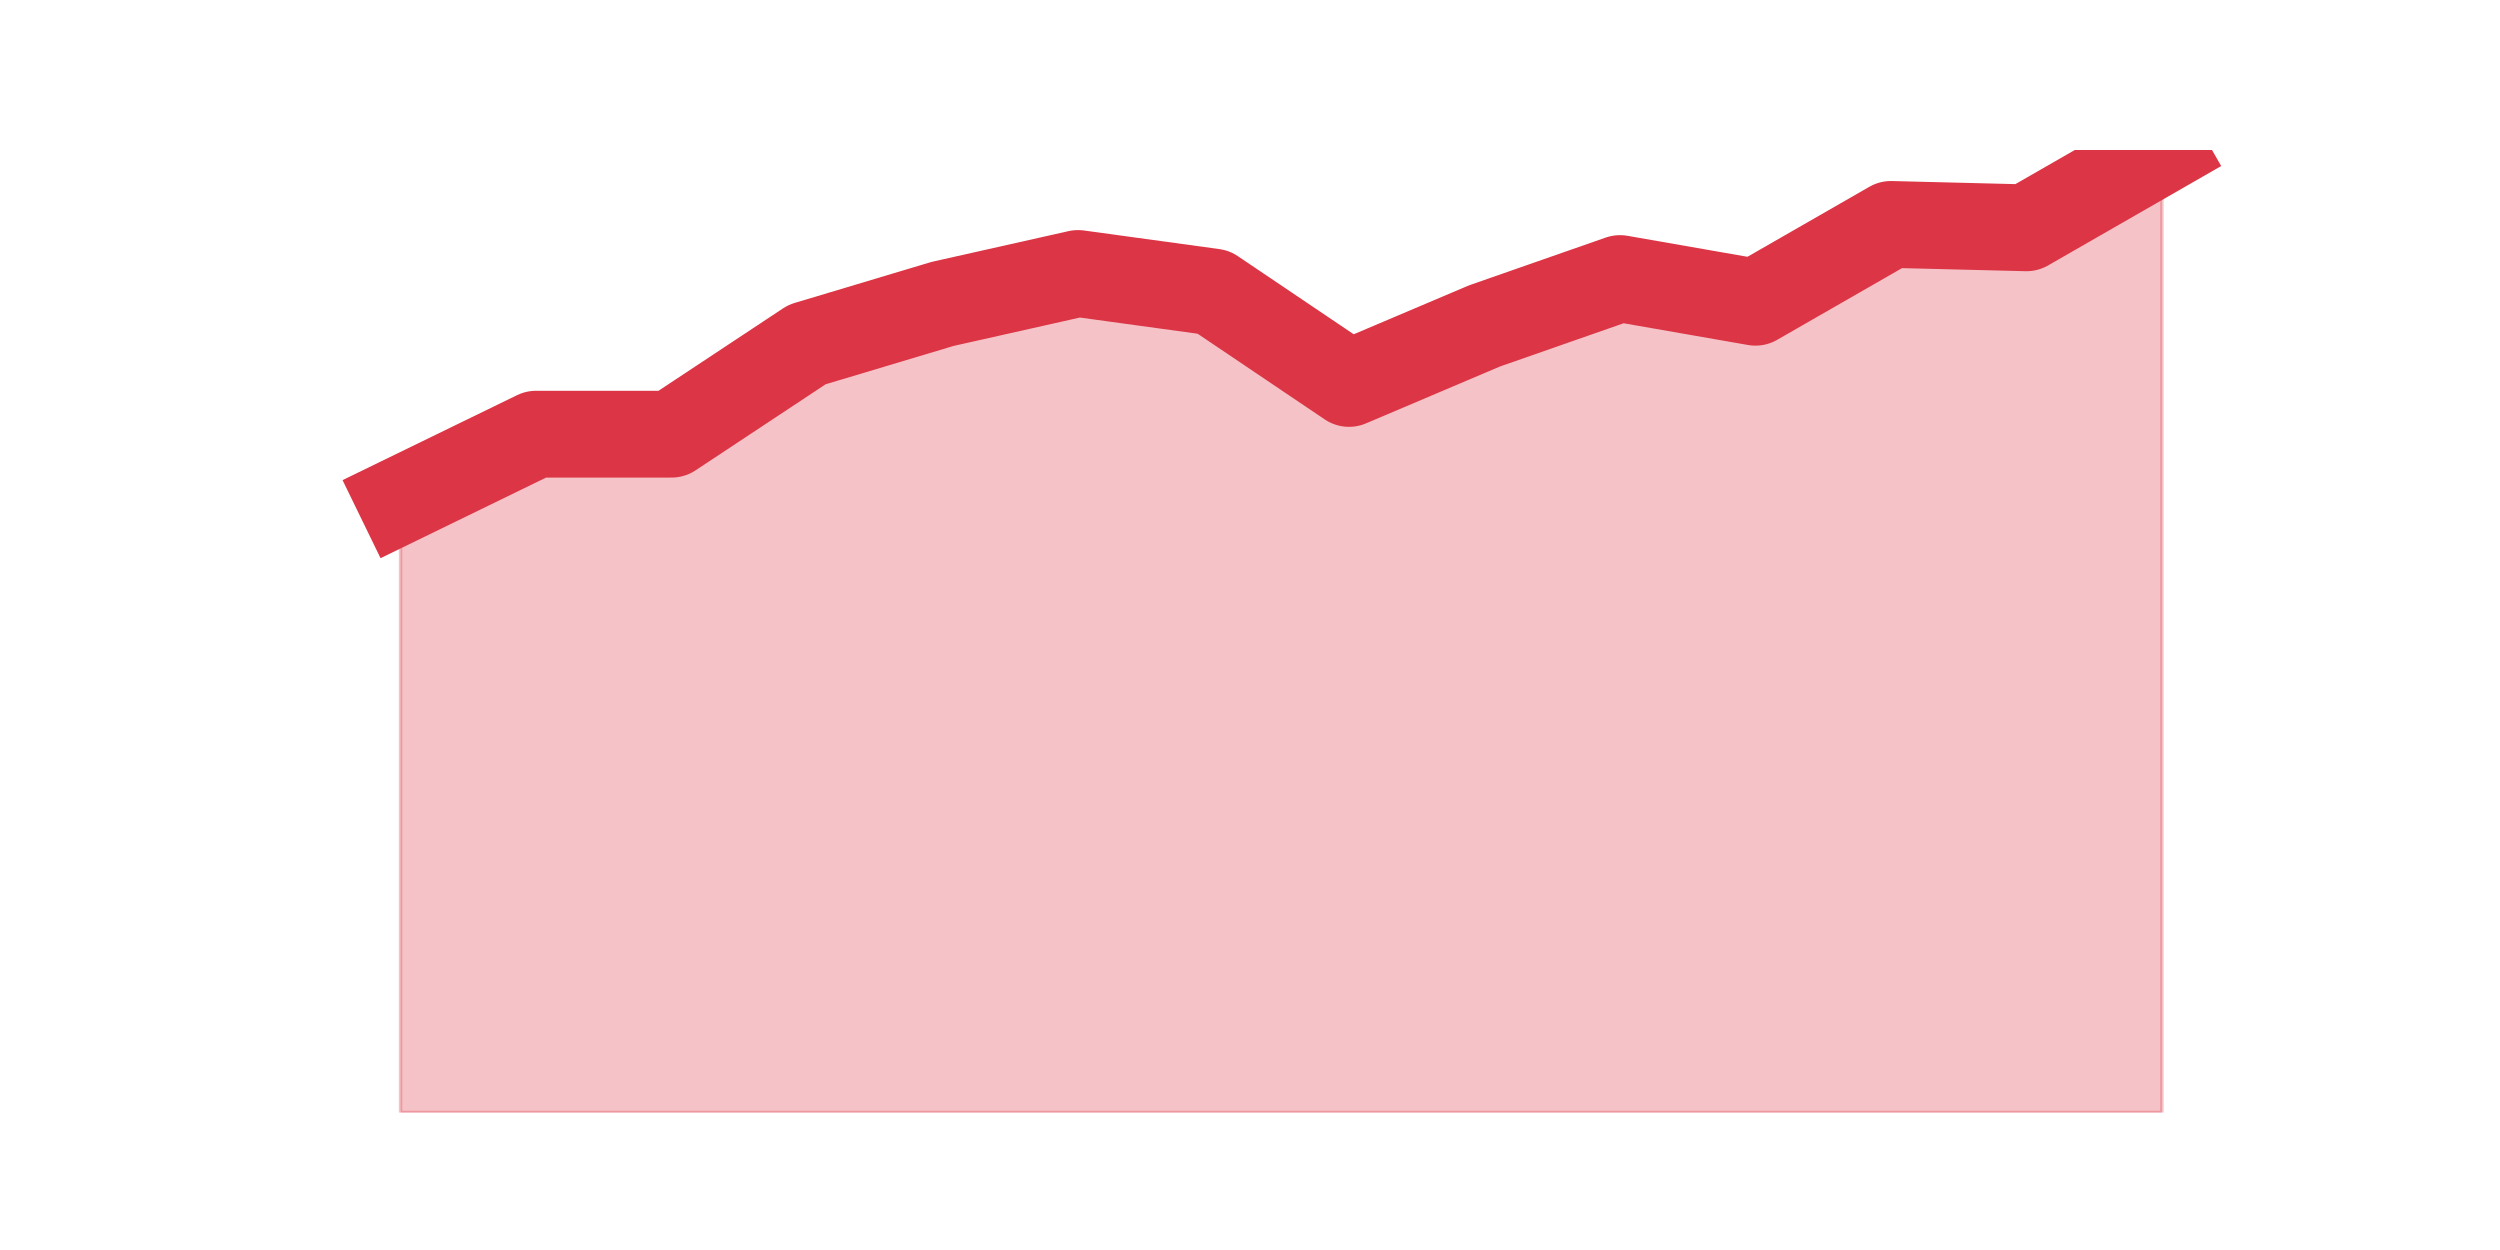 <?xml version="1.0" encoding="utf-8" standalone="no"?>
<!DOCTYPE svg PUBLIC "-//W3C//DTD SVG 1.1//EN"
  "http://www.w3.org/Graphics/SVG/1.1/DTD/svg11.dtd">
<svg height="360pt" version="1.1" viewBox="0 0 720 360" width="720pt" xmlns="http://www.w3.org/2000/svg" xmlns:xlink="http://www.w3.org/1999/xlink">
 <defs>
  <style type="text/css">*{stroke-linecap:butt;stroke-linejoin:round;}</style>
 </defs>
 <g id="figure_1">
  <g id="patch_1">
   <path d="M 0 360 
L 720 360 
L 720 0 
L 0 0 
z
" style="fill:none;"/>
  </g>
  <g id="axes_1">
   <g id="matplotlib.axis_1"/>
   <g id="matplotlib.axis_2"/>
   <g id="PolyCollection_1">
    <defs>
     <path d="M 115.364 -215.956 
L 115.364 -39.6 
L 154.385 -39.6 
L 193.406 -39.6 
L 232.427 -39.6 
L 271.448 -39.6 
L 310.469 -39.6 
L 349.49 -39.6 
L 388.51 -39.6 
L 427.531 -39.6 
L 466.552 -39.6 
L 505.573 -39.6 
L 544.594 -39.6 
L 583.615 -39.6 
L 622.636 -39.6 
L 622.636 -316.8 
L 622.636 -316.8 
L 583.615 -294.39 
L 544.594 -295.364 
L 505.573 -272.955 
L 466.552 -279.775 
L 427.531 -266.134 
L 388.51 -249.57 
L 349.49 -275.878 
L 310.469 -281.237 
L 271.448 -272.467 
L 232.427 -260.775 
L 193.406 -234.955 
L 154.385 -234.955 
L 115.364 -215.956 
z
" id="mca6461fc4e" style="stroke:#dc3545;stroke-opacity:0.3;"/>
    </defs>
    <g clip-path="url(#pe3b1ce3ee4)">
     <use style="fill:#dc3545;fill-opacity:0.3;stroke:#dc3545;stroke-opacity:0.3;" x="0" xlink:href="#mca6461fc4e" y="360"/>
    </g>
   </g>
   <g id="line2d_1">
    <path clip-path="url(#pe3b1ce3ee4)" d="M 115.364 144.044 
L 154.385 125.045 
L 193.406 125.045 
L 232.427 99.225 
L 271.448 87.533 
L 310.469 78.763 
L 349.49 84.122 
L 388.51 110.43 
L 427.531 93.866 
L 466.552 80.225 
L 505.573 87.045 
L 544.594 64.636 
L 583.615 65.61 
L 622.636 43.2 
" style="fill:none;stroke:#dc3545;stroke-linecap:square;stroke-width:25;"/>
   </g>
  </g>
 </g>
 <defs>
  <clipPath id="pe3b1ce3ee4">
   <rect height="277.2" width="558" x="90" y="43.2"/>
  </clipPath>
 </defs>
</svg>
